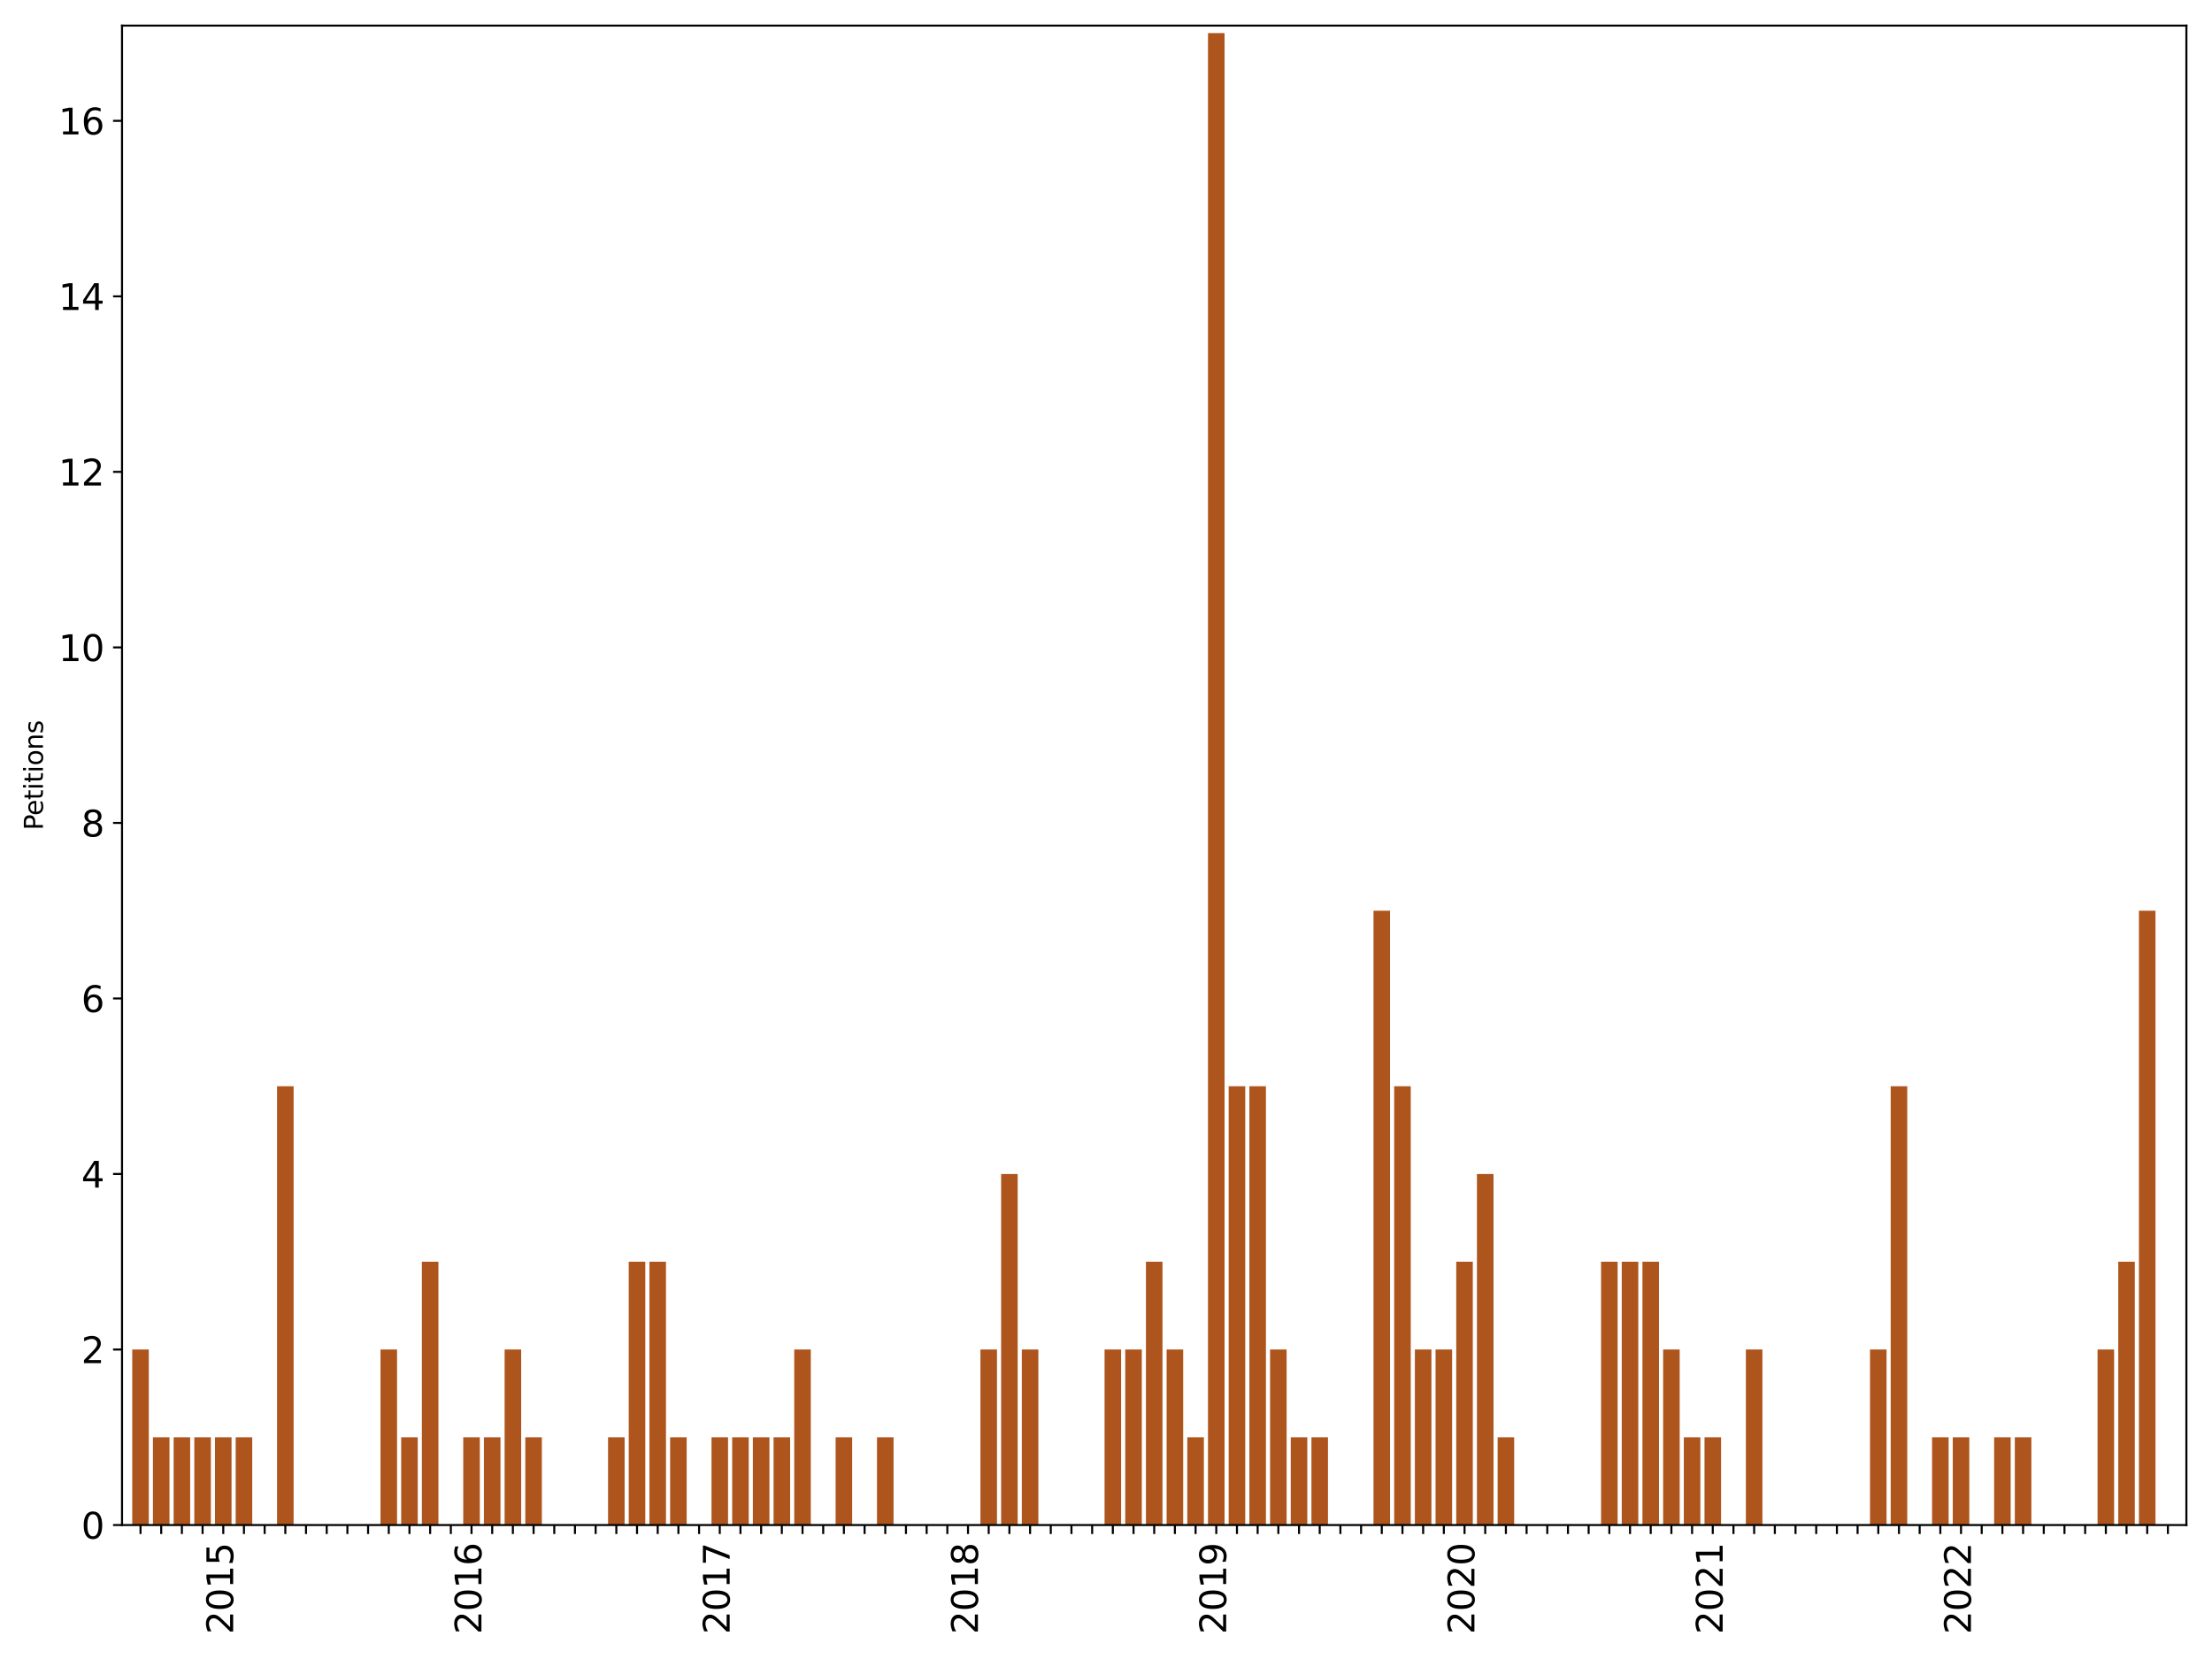 <?xml version="1.0" encoding="utf-8" standalone="no"?>
<!DOCTYPE svg PUBLIC "-//W3C//DTD SVG 1.1//EN"
  "http://www.w3.org/Graphics/SVG/1.1/DTD/svg11.dtd">
<svg xmlns:xlink="http://www.w3.org/1999/xlink" width="864pt" height="648pt" viewBox="0 0 864 648" xmlns="http://www.w3.org/2000/svg" version="1.1">
 <defs>
  <style type="text/css">*{stroke-linejoin: round; stroke-linecap: butt}</style>
 </defs>
 <g id="figure_1">
  <g id="patch_1">
   <path d="M 0 648 
L 864 648 
L 864 0 
L 0 0 
z
" style="fill: #ffffff"/>
  </g>
  <g id="axes_1">
   <g id="patch_2">
    <path d="M 47.663 595.675 
L 854 595.675 
L 854 10 
L 47.663 10 
z
" style="fill: #ffffff"/>
   </g>
   <g id="patch_3">
    <path d="M 51.654 595.675 
L 58.119 595.675 
L 58.119 527.115 
L 51.654 527.115 
z
" clip-path="url(#pd8a287b89d)" style="fill: #ae541d"/>
   </g>
   <g id="patch_4">
    <path d="M 59.735 595.675 
L 66.199 595.675 
L 66.199 561.395 
L 59.735 561.395 
z
" clip-path="url(#pd8a287b89d)" style="fill: #ae541d"/>
   </g>
   <g id="patch_5">
    <path d="M 67.815 595.675 
L 74.28 595.675 
L 74.28 561.395 
L 67.815 561.395 
z
" clip-path="url(#pd8a287b89d)" style="fill: #ae541d"/>
   </g>
   <g id="patch_6">
    <path d="M 75.896 595.675 
L 82.36 595.675 
L 82.36 561.395 
L 75.896 561.395 
z
" clip-path="url(#pd8a287b89d)" style="fill: #ae541d"/>
   </g>
   <g id="patch_7">
    <path d="M 83.976 595.675 
L 90.441 595.675 
L 90.441 561.395 
L 83.976 561.395 
z
" clip-path="url(#pd8a287b89d)" style="fill: #ae541d"/>
   </g>
   <g id="patch_8">
    <path d="M 92.057 595.675 
L 98.521 595.675 
L 98.521 561.395 
L 92.057 561.395 
z
" clip-path="url(#pd8a287b89d)" style="fill: #ae541d"/>
   </g>
   <g id="patch_9">
    <path d="M 100.137 595.675 
L 106.602 595.675 
L 106.602 595.675 
L 100.137 595.675 
z
" clip-path="url(#pd8a287b89d)" style="fill: #ae541d"/>
   </g>
   <g id="patch_10">
    <path d="M 108.218 595.675 
L 114.682 595.675 
L 114.682 424.275 
L 108.218 424.275 
z
" clip-path="url(#pd8a287b89d)" style="fill: #ae541d"/>
   </g>
   <g id="patch_11">
    <path d="M 116.298 595.675 
L 122.763 595.675 
L 122.763 595.675 
L 116.298 595.675 
z
" clip-path="url(#pd8a287b89d)" style="fill: #ae541d"/>
   </g>
   <g id="patch_12">
    <path d="M 124.379 595.675 
L 130.843 595.675 
L 130.843 595.675 
L 124.379 595.675 
z
" clip-path="url(#pd8a287b89d)" style="fill: #ae541d"/>
   </g>
   <g id="patch_13">
    <path d="M 132.459 595.675 
L 138.924 595.675 
L 138.924 595.675 
L 132.459 595.675 
z
" clip-path="url(#pd8a287b89d)" style="fill: #ae541d"/>
   </g>
   <g id="patch_14">
    <path d="M 140.54 595.675 
L 147.004 595.675 
L 147.004 595.675 
L 140.54 595.675 
z
" clip-path="url(#pd8a287b89d)" style="fill: #ae541d"/>
   </g>
   <g id="patch_15">
    <path d="M 148.62 595.675 
L 155.085 595.675 
L 155.085 527.115 
L 148.62 527.115 
z
" clip-path="url(#pd8a287b89d)" style="fill: #ae541d"/>
   </g>
   <g id="patch_16">
    <path d="M 156.701 595.675 
L 163.165 595.675 
L 163.165 561.395 
L 156.701 561.395 
z
" clip-path="url(#pd8a287b89d)" style="fill: #ae541d"/>
   </g>
   <g id="patch_17">
    <path d="M 164.781 595.675 
L 171.246 595.675 
L 171.246 492.835 
L 164.781 492.835 
z
" clip-path="url(#pd8a287b89d)" style="fill: #ae541d"/>
   </g>
   <g id="patch_18">
    <path d="M 172.862 595.675 
L 179.326 595.675 
L 179.326 595.675 
L 172.862 595.675 
z
" clip-path="url(#pd8a287b89d)" style="fill: #ae541d"/>
   </g>
   <g id="patch_19">
    <path d="M 180.942 595.675 
L 187.407 595.675 
L 187.407 561.395 
L 180.942 561.395 
z
" clip-path="url(#pd8a287b89d)" style="fill: #ae541d"/>
   </g>
   <g id="patch_20">
    <path d="M 189.023 595.675 
L 195.487 595.675 
L 195.487 561.395 
L 189.023 561.395 
z
" clip-path="url(#pd8a287b89d)" style="fill: #ae541d"/>
   </g>
   <g id="patch_21">
    <path d="M 197.103 595.675 
L 203.568 595.675 
L 203.568 527.115 
L 197.103 527.115 
z
" clip-path="url(#pd8a287b89d)" style="fill: #ae541d"/>
   </g>
   <g id="patch_22">
    <path d="M 205.184 595.675 
L 211.648 595.675 
L 211.648 561.395 
L 205.184 561.395 
z
" clip-path="url(#pd8a287b89d)" style="fill: #ae541d"/>
   </g>
   <g id="patch_23">
    <path d="M 213.264 595.675 
L 219.729 595.675 
L 219.729 595.675 
L 213.264 595.675 
z
" clip-path="url(#pd8a287b89d)" style="fill: #ae541d"/>
   </g>
   <g id="patch_24">
    <path d="M 221.345 595.675 
L 227.809 595.675 
L 227.809 595.675 
L 221.345 595.675 
z
" clip-path="url(#pd8a287b89d)" style="fill: #ae541d"/>
   </g>
   <g id="patch_25">
    <path d="M 229.425 595.675 
L 235.89 595.675 
L 235.89 595.675 
L 229.425 595.675 
z
" clip-path="url(#pd8a287b89d)" style="fill: #ae541d"/>
   </g>
   <g id="patch_26">
    <path d="M 237.506 595.675 
L 243.97 595.675 
L 243.97 561.395 
L 237.506 561.395 
z
" clip-path="url(#pd8a287b89d)" style="fill: #ae541d"/>
   </g>
   <g id="patch_27">
    <path d="M 245.586 595.675 
L 252.051 595.675 
L 252.051 492.835 
L 245.586 492.835 
z
" clip-path="url(#pd8a287b89d)" style="fill: #ae541d"/>
   </g>
   <g id="patch_28">
    <path d="M 253.667 595.675 
L 260.131 595.675 
L 260.131 492.835 
L 253.667 492.835 
z
" clip-path="url(#pd8a287b89d)" style="fill: #ae541d"/>
   </g>
   <g id="patch_29">
    <path d="M 261.747 595.675 
L 268.212 595.675 
L 268.212 561.395 
L 261.747 561.395 
z
" clip-path="url(#pd8a287b89d)" style="fill: #ae541d"/>
   </g>
   <g id="patch_30">
    <path d="M 269.828 595.675 
L 276.292 595.675 
L 276.292 595.675 
L 269.828 595.675 
z
" clip-path="url(#pd8a287b89d)" style="fill: #ae541d"/>
   </g>
   <g id="patch_31">
    <path d="M 277.908 595.675 
L 284.373 595.675 
L 284.373 561.395 
L 277.908 561.395 
z
" clip-path="url(#pd8a287b89d)" style="fill: #ae541d"/>
   </g>
   <g id="patch_32">
    <path d="M 285.989 595.675 
L 292.453 595.675 
L 292.453 561.395 
L 285.989 561.395 
z
" clip-path="url(#pd8a287b89d)" style="fill: #ae541d"/>
   </g>
   <g id="patch_33">
    <path d="M 294.069 595.675 
L 300.534 595.675 
L 300.534 561.395 
L 294.069 561.395 
z
" clip-path="url(#pd8a287b89d)" style="fill: #ae541d"/>
   </g>
   <g id="patch_34">
    <path d="M 302.15 595.675 
L 308.614 595.675 
L 308.614 561.395 
L 302.15 561.395 
z
" clip-path="url(#pd8a287b89d)" style="fill: #ae541d"/>
   </g>
   <g id="patch_35">
    <path d="M 310.23 595.675 
L 316.695 595.675 
L 316.695 527.115 
L 310.23 527.115 
z
" clip-path="url(#pd8a287b89d)" style="fill: #ae541d"/>
   </g>
   <g id="patch_36">
    <path d="M 318.311 595.675 
L 324.775 595.675 
L 324.775 595.675 
L 318.311 595.675 
z
" clip-path="url(#pd8a287b89d)" style="fill: #ae541d"/>
   </g>
   <g id="patch_37">
    <path d="M 326.391 595.675 
L 332.856 595.675 
L 332.856 561.395 
L 326.391 561.395 
z
" clip-path="url(#pd8a287b89d)" style="fill: #ae541d"/>
   </g>
   <g id="patch_38">
    <path d="M 334.472 595.675 
L 340.936 595.675 
L 340.936 595.675 
L 334.472 595.675 
z
" clip-path="url(#pd8a287b89d)" style="fill: #ae541d"/>
   </g>
   <g id="patch_39">
    <path d="M 342.552 595.675 
L 349.017 595.675 
L 349.017 561.395 
L 342.552 561.395 
z
" clip-path="url(#pd8a287b89d)" style="fill: #ae541d"/>
   </g>
   <g id="patch_40">
    <path d="M 350.633 595.675 
L 357.097 595.675 
L 357.097 595.675 
L 350.633 595.675 
z
" clip-path="url(#pd8a287b89d)" style="fill: #ae541d"/>
   </g>
   <g id="patch_41">
    <path d="M 358.713 595.675 
L 365.178 595.675 
L 365.178 595.675 
L 358.713 595.675 
z
" clip-path="url(#pd8a287b89d)" style="fill: #ae541d"/>
   </g>
   <g id="patch_42">
    <path d="M 366.794 595.675 
L 373.258 595.675 
L 373.258 595.675 
L 366.794 595.675 
z
" clip-path="url(#pd8a287b89d)" style="fill: #ae541d"/>
   </g>
   <g id="patch_43">
    <path d="M 374.874 595.675 
L 381.339 595.675 
L 381.339 595.675 
L 374.874 595.675 
z
" clip-path="url(#pd8a287b89d)" style="fill: #ae541d"/>
   </g>
   <g id="patch_44">
    <path d="M 382.955 595.675 
L 389.419 595.675 
L 389.419 527.115 
L 382.955 527.115 
z
" clip-path="url(#pd8a287b89d)" style="fill: #ae541d"/>
   </g>
   <g id="patch_45">
    <path d="M 391.036 595.675 
L 397.5 595.675 
L 397.5 458.555 
L 391.036 458.555 
z
" clip-path="url(#pd8a287b89d)" style="fill: #ae541d"/>
   </g>
   <g id="patch_46">
    <path d="M 399.116 595.675 
L 405.58 595.675 
L 405.58 527.115 
L 399.116 527.115 
z
" clip-path="url(#pd8a287b89d)" style="fill: #ae541d"/>
   </g>
   <g id="patch_47">
    <path d="M 407.197 595.675 
L 413.661 595.675 
L 413.661 595.675 
L 407.197 595.675 
z
" clip-path="url(#pd8a287b89d)" style="fill: #ae541d"/>
   </g>
   <g id="patch_48">
    <path d="M 415.277 595.675 
L 421.741 595.675 
L 421.741 595.675 
L 415.277 595.675 
z
" clip-path="url(#pd8a287b89d)" style="fill: #ae541d"/>
   </g>
   <g id="patch_49">
    <path d="M 423.358 595.675 
L 429.822 595.675 
L 429.822 595.675 
L 423.358 595.675 
z
" clip-path="url(#pd8a287b89d)" style="fill: #ae541d"/>
   </g>
   <g id="patch_50">
    <path d="M 431.438 595.675 
L 437.902 595.675 
L 437.902 527.115 
L 431.438 527.115 
z
" clip-path="url(#pd8a287b89d)" style="fill: #ae541d"/>
   </g>
   <g id="patch_51">
    <path d="M 439.519 595.675 
L 445.983 595.675 
L 445.983 527.115 
L 439.519 527.115 
z
" clip-path="url(#pd8a287b89d)" style="fill: #ae541d"/>
   </g>
   <g id="patch_52">
    <path d="M 447.599 595.675 
L 454.063 595.675 
L 454.063 492.835 
L 447.599 492.835 
z
" clip-path="url(#pd8a287b89d)" style="fill: #ae541d"/>
   </g>
   <g id="patch_53">
    <path d="M 455.68 595.675 
L 462.144 595.675 
L 462.144 527.115 
L 455.68 527.115 
z
" clip-path="url(#pd8a287b89d)" style="fill: #ae541d"/>
   </g>
   <g id="patch_54">
    <path d="M 463.76 595.675 
L 470.224 595.675 
L 470.224 561.395 
L 463.76 561.395 
z
" clip-path="url(#pd8a287b89d)" style="fill: #ae541d"/>
   </g>
   <g id="patch_55">
    <path d="M 471.841 595.675 
L 478.305 595.675 
L 478.305 12.914 
L 471.841 12.914 
z
" clip-path="url(#pd8a287b89d)" style="fill: #ae541d"/>
   </g>
   <g id="patch_56">
    <path d="M 479.921 595.675 
L 486.385 595.675 
L 486.385 424.275 
L 479.921 424.275 
z
" clip-path="url(#pd8a287b89d)" style="fill: #ae541d"/>
   </g>
   <g id="patch_57">
    <path d="M 488.002 595.675 
L 494.466 595.675 
L 494.466 424.275 
L 488.002 424.275 
z
" clip-path="url(#pd8a287b89d)" style="fill: #ae541d"/>
   </g>
   <g id="patch_58">
    <path d="M 496.082 595.675 
L 502.546 595.675 
L 502.546 527.115 
L 496.082 527.115 
z
" clip-path="url(#pd8a287b89d)" style="fill: #ae541d"/>
   </g>
   <g id="patch_59">
    <path d="M 504.163 595.675 
L 510.627 595.675 
L 510.627 561.395 
L 504.163 561.395 
z
" clip-path="url(#pd8a287b89d)" style="fill: #ae541d"/>
   </g>
   <g id="patch_60">
    <path d="M 512.243 595.675 
L 518.707 595.675 
L 518.707 561.395 
L 512.243 561.395 
z
" clip-path="url(#pd8a287b89d)" style="fill: #ae541d"/>
   </g>
   <g id="patch_61">
    <path d="M 520.324 595.675 
L 526.788 595.675 
L 526.788 595.675 
L 520.324 595.675 
z
" clip-path="url(#pd8a287b89d)" style="fill: #ae541d"/>
   </g>
   <g id="patch_62">
    <path d="M 528.404 595.675 
L 534.869 595.675 
L 534.869 595.675 
L 528.404 595.675 
z
" clip-path="url(#pd8a287b89d)" style="fill: #ae541d"/>
   </g>
   <g id="patch_63">
    <path d="M 536.485 595.675 
L 542.949 595.675 
L 542.949 355.715 
L 536.485 355.715 
z
" clip-path="url(#pd8a287b89d)" style="fill: #ae541d"/>
   </g>
   <g id="patch_64">
    <path d="M 544.565 595.675 
L 551.03 595.675 
L 551.03 424.275 
L 544.565 424.275 
z
" clip-path="url(#pd8a287b89d)" style="fill: #ae541d"/>
   </g>
   <g id="patch_65">
    <path d="M 552.646 595.675 
L 559.11 595.675 
L 559.11 527.115 
L 552.646 527.115 
z
" clip-path="url(#pd8a287b89d)" style="fill: #ae541d"/>
   </g>
   <g id="patch_66">
    <path d="M 560.726 595.675 
L 567.191 595.675 
L 567.191 527.115 
L 560.726 527.115 
z
" clip-path="url(#pd8a287b89d)" style="fill: #ae541d"/>
   </g>
   <g id="patch_67">
    <path d="M 568.807 595.675 
L 575.271 595.675 
L 575.271 492.835 
L 568.807 492.835 
z
" clip-path="url(#pd8a287b89d)" style="fill: #ae541d"/>
   </g>
   <g id="patch_68">
    <path d="M 576.887 595.675 
L 583.352 595.675 
L 583.352 458.555 
L 576.887 458.555 
z
" clip-path="url(#pd8a287b89d)" style="fill: #ae541d"/>
   </g>
   <g id="patch_69">
    <path d="M 584.968 595.675 
L 591.432 595.675 
L 591.432 561.395 
L 584.968 561.395 
z
" clip-path="url(#pd8a287b89d)" style="fill: #ae541d"/>
   </g>
   <g id="patch_70">
    <path d="M 593.048 595.675 
L 599.513 595.675 
L 599.513 595.675 
L 593.048 595.675 
z
" clip-path="url(#pd8a287b89d)" style="fill: #ae541d"/>
   </g>
   <g id="patch_71">
    <path d="M 601.129 595.675 
L 607.593 595.675 
L 607.593 595.675 
L 601.129 595.675 
z
" clip-path="url(#pd8a287b89d)" style="fill: #ae541d"/>
   </g>
   <g id="patch_72">
    <path d="M 609.209 595.675 
L 615.674 595.675 
L 615.674 595.675 
L 609.209 595.675 
z
" clip-path="url(#pd8a287b89d)" style="fill: #ae541d"/>
   </g>
   <g id="patch_73">
    <path d="M 617.29 595.675 
L 623.754 595.675 
L 623.754 595.675 
L 617.29 595.675 
z
" clip-path="url(#pd8a287b89d)" style="fill: #ae541d"/>
   </g>
   <g id="patch_74">
    <path d="M 625.37 595.675 
L 631.835 595.675 
L 631.835 492.835 
L 625.37 492.835 
z
" clip-path="url(#pd8a287b89d)" style="fill: #ae541d"/>
   </g>
   <g id="patch_75">
    <path d="M 633.451 595.675 
L 639.915 595.675 
L 639.915 492.835 
L 633.451 492.835 
z
" clip-path="url(#pd8a287b89d)" style="fill: #ae541d"/>
   </g>
   <g id="patch_76">
    <path d="M 641.531 595.675 
L 647.996 595.675 
L 647.996 492.835 
L 641.531 492.835 
z
" clip-path="url(#pd8a287b89d)" style="fill: #ae541d"/>
   </g>
   <g id="patch_77">
    <path d="M 649.612 595.675 
L 656.076 595.675 
L 656.076 527.115 
L 649.612 527.115 
z
" clip-path="url(#pd8a287b89d)" style="fill: #ae541d"/>
   </g>
   <g id="patch_78">
    <path d="M 657.692 595.675 
L 664.157 595.675 
L 664.157 561.395 
L 657.692 561.395 
z
" clip-path="url(#pd8a287b89d)" style="fill: #ae541d"/>
   </g>
   <g id="patch_79">
    <path d="M 665.773 595.675 
L 672.237 595.675 
L 672.237 561.395 
L 665.773 561.395 
z
" clip-path="url(#pd8a287b89d)" style="fill: #ae541d"/>
   </g>
   <g id="patch_80">
    <path d="M 673.853 595.675 
L 680.318 595.675 
L 680.318 595.675 
L 673.853 595.675 
z
" clip-path="url(#pd8a287b89d)" style="fill: #ae541d"/>
   </g>
   <g id="patch_81">
    <path d="M 681.934 595.675 
L 688.398 595.675 
L 688.398 527.115 
L 681.934 527.115 
z
" clip-path="url(#pd8a287b89d)" style="fill: #ae541d"/>
   </g>
   <g id="patch_82">
    <path d="M 690.014 595.675 
L 696.479 595.675 
L 696.479 595.675 
L 690.014 595.675 
z
" clip-path="url(#pd8a287b89d)" style="fill: #ae541d"/>
   </g>
   <g id="patch_83">
    <path d="M 698.095 595.675 
L 704.559 595.675 
L 704.559 595.675 
L 698.095 595.675 
z
" clip-path="url(#pd8a287b89d)" style="fill: #ae541d"/>
   </g>
   <g id="patch_84">
    <path d="M 706.175 595.675 
L 712.64 595.675 
L 712.64 595.675 
L 706.175 595.675 
z
" clip-path="url(#pd8a287b89d)" style="fill: #ae541d"/>
   </g>
   <g id="patch_85">
    <path d="M 714.256 595.675 
L 720.72 595.675 
L 720.72 595.675 
L 714.256 595.675 
z
" clip-path="url(#pd8a287b89d)" style="fill: #ae541d"/>
   </g>
   <g id="patch_86">
    <path d="M 722.336 595.675 
L 728.801 595.675 
L 728.801 595.675 
L 722.336 595.675 
z
" clip-path="url(#pd8a287b89d)" style="fill: #ae541d"/>
   </g>
   <g id="patch_87">
    <path d="M 730.417 595.675 
L 736.881 595.675 
L 736.881 527.115 
L 730.417 527.115 
z
" clip-path="url(#pd8a287b89d)" style="fill: #ae541d"/>
   </g>
   <g id="patch_88">
    <path d="M 738.497 595.675 
L 744.962 595.675 
L 744.962 424.275 
L 738.497 424.275 
z
" clip-path="url(#pd8a287b89d)" style="fill: #ae541d"/>
   </g>
   <g id="patch_89">
    <path d="M 746.578 595.675 
L 753.042 595.675 
L 753.042 595.675 
L 746.578 595.675 
z
" clip-path="url(#pd8a287b89d)" style="fill: #ae541d"/>
   </g>
   <g id="patch_90">
    <path d="M 754.658 595.675 
L 761.123 595.675 
L 761.123 561.395 
L 754.658 561.395 
z
" clip-path="url(#pd8a287b89d)" style="fill: #ae541d"/>
   </g>
   <g id="patch_91">
    <path d="M 762.739 595.675 
L 769.203 595.675 
L 769.203 561.395 
L 762.739 561.395 
z
" clip-path="url(#pd8a287b89d)" style="fill: #ae541d"/>
   </g>
   <g id="patch_92">
    <path d="M 770.819 595.675 
L 777.284 595.675 
L 777.284 595.675 
L 770.819 595.675 
z
" clip-path="url(#pd8a287b89d)" style="fill: #ae541d"/>
   </g>
   <g id="patch_93">
    <path d="M 778.9 595.675 
L 785.364 595.675 
L 785.364 561.395 
L 778.9 561.395 
z
" clip-path="url(#pd8a287b89d)" style="fill: #ae541d"/>
   </g>
   <g id="patch_94">
    <path d="M 786.98 595.675 
L 793.445 595.675 
L 793.445 561.395 
L 786.98 561.395 
z
" clip-path="url(#pd8a287b89d)" style="fill: #ae541d"/>
   </g>
   <g id="patch_95">
    <path d="M 795.061 595.675 
L 801.525 595.675 
L 801.525 595.675 
L 795.061 595.675 
z
" clip-path="url(#pd8a287b89d)" style="fill: #ae541d"/>
   </g>
   <g id="patch_96">
    <path d="M 803.141 595.675 
L 809.606 595.675 
L 809.606 595.675 
L 803.141 595.675 
z
" clip-path="url(#pd8a287b89d)" style="fill: #ae541d"/>
   </g>
   <g id="patch_97">
    <path d="M 811.222 595.675 
L 817.686 595.675 
L 817.686 595.675 
L 811.222 595.675 
z
" clip-path="url(#pd8a287b89d)" style="fill: #ae541d"/>
   </g>
   <g id="patch_98">
    <path d="M 819.302 595.675 
L 825.767 595.675 
L 825.767 527.115 
L 819.302 527.115 
z
" clip-path="url(#pd8a287b89d)" style="fill: #ae541d"/>
   </g>
   <g id="patch_99">
    <path d="M 827.383 595.675 
L 833.847 595.675 
L 833.847 492.835 
L 827.383 492.835 
z
" clip-path="url(#pd8a287b89d)" style="fill: #ae541d"/>
   </g>
   <g id="patch_100">
    <path d="M 835.463 595.675 
L 841.928 595.675 
L 841.928 355.715 
L 835.463 355.715 
z
" clip-path="url(#pd8a287b89d)" style="fill: #ae541d"/>
   </g>
   <g id="patch_101">
    <path d="M 843.544 595.675 
L 850.008 595.675 
L 850.008 595.675 
L 843.544 595.675 
z
" clip-path="url(#pd8a287b89d)" style="fill: #ae541d"/>
   </g>
   <g id="matplotlib.axis_1">
    <g id="xtick_1">
     <g id="line2d_1">
      <defs>
       <path id="mfd36ca65e5" d="M 0 0 
L 0 3.5 
" style="stroke: #000000; stroke-width: 0.8"/>
      </defs>
      <g>
       <use xlink:href="#mfd36ca65e5" x="54.886" y="595.675" style="stroke: #000000; stroke-width: 0.8"/>
      </g>
     </g>
    </g>
    <g id="xtick_2">
     <g id="line2d_2">
      <g>
       <use xlink:href="#mfd36ca65e5" x="62.967" y="595.675" style="stroke: #000000; stroke-width: 0.8"/>
      </g>
     </g>
    </g>
    <g id="xtick_3">
     <g id="line2d_3">
      <g>
       <use xlink:href="#mfd36ca65e5" x="71.047" y="595.675" style="stroke: #000000; stroke-width: 0.8"/>
      </g>
     </g>
    </g>
    <g id="xtick_4">
     <g id="line2d_4">
      <g>
       <use xlink:href="#mfd36ca65e5" x="79.128" y="595.675" style="stroke: #000000; stroke-width: 0.8"/>
      </g>
     </g>
    </g>
    <g id="xtick_5">
     <g id="line2d_5">
      <g>
       <use xlink:href="#mfd36ca65e5" x="87.208" y="595.675" style="stroke: #000000; stroke-width: 0.8"/>
      </g>
     </g>
     <g id="text_1">
      <!-- 2015 -->
      <g transform="translate(91.072 638.305) rotate(-90) scale(0.14 -0.14)">
       <defs>
        <path id="DejaVuSans-32" d="M 1228 531 
L 3431 531 
L 3431 0 
L 469 0 
L 469 531 
Q 828 903 1448 1529 
Q 2069 2156 2228 2338 
Q 2531 2678 2651 2914 
Q 2772 3150 2772 3378 
Q 2772 3750 2511 3984 
Q 2250 4219 1831 4219 
Q 1534 4219 1204 4116 
Q 875 4013 500 3803 
L 500 4441 
Q 881 4594 1212 4672 
Q 1544 4750 1819 4750 
Q 2544 4750 2975 4387 
Q 3406 4025 3406 3419 
Q 3406 3131 3298 2873 
Q 3191 2616 2906 2266 
Q 2828 2175 2409 1742 
Q 1991 1309 1228 531 
z
" transform="scale(0.016)"/>
        <path id="DejaVuSans-30" d="M 2034 4250 
Q 1547 4250 1301 3770 
Q 1056 3291 1056 2328 
Q 1056 1369 1301 889 
Q 1547 409 2034 409 
Q 2525 409 2770 889 
Q 3016 1369 3016 2328 
Q 3016 3291 2770 3770 
Q 2525 4250 2034 4250 
z
M 2034 4750 
Q 2819 4750 3233 4129 
Q 3647 3509 3647 2328 
Q 3647 1150 3233 529 
Q 2819 -91 2034 -91 
Q 1250 -91 836 529 
Q 422 1150 422 2328 
Q 422 3509 836 4129 
Q 1250 4750 2034 4750 
z
" transform="scale(0.016)"/>
        <path id="DejaVuSans-31" d="M 794 531 
L 1825 531 
L 1825 4091 
L 703 3866 
L 703 4441 
L 1819 4666 
L 2450 4666 
L 2450 531 
L 3481 531 
L 3481 0 
L 794 0 
L 794 531 
z
" transform="scale(0.016)"/>
        <path id="DejaVuSans-35" d="M 691 4666 
L 3169 4666 
L 3169 4134 
L 1269 4134 
L 1269 2991 
Q 1406 3038 1543 3061 
Q 1681 3084 1819 3084 
Q 2600 3084 3056 2656 
Q 3513 2228 3513 1497 
Q 3513 744 3044 326 
Q 2575 -91 1722 -91 
Q 1428 -91 1123 -41 
Q 819 9 494 109 
L 494 744 
Q 775 591 1075 516 
Q 1375 441 1709 441 
Q 2250 441 2565 725 
Q 2881 1009 2881 1497 
Q 2881 1984 2565 2268 
Q 2250 2553 1709 2553 
Q 1456 2553 1204 2497 
Q 953 2441 691 2322 
L 691 4666 
z
" transform="scale(0.016)"/>
       </defs>
       <use xlink:href="#DejaVuSans-32"/>
       <use xlink:href="#DejaVuSans-30" x="63.623"/>
       <use xlink:href="#DejaVuSans-31" x="127.246"/>
       <use xlink:href="#DejaVuSans-35" x="190.869"/>
      </g>
     </g>
    </g>
    <g id="xtick_6">
     <g id="line2d_6">
      <g>
       <use xlink:href="#mfd36ca65e5" x="95.289" y="595.675" style="stroke: #000000; stroke-width: 0.8"/>
      </g>
     </g>
    </g>
    <g id="xtick_7">
     <g id="line2d_7">
      <g>
       <use xlink:href="#mfd36ca65e5" x="103.37" y="595.675" style="stroke: #000000; stroke-width: 0.8"/>
      </g>
     </g>
    </g>
    <g id="xtick_8">
     <g id="line2d_8">
      <g>
       <use xlink:href="#mfd36ca65e5" x="111.45" y="595.675" style="stroke: #000000; stroke-width: 0.8"/>
      </g>
     </g>
    </g>
    <g id="xtick_9">
     <g id="line2d_9">
      <g>
       <use xlink:href="#mfd36ca65e5" x="119.531" y="595.675" style="stroke: #000000; stroke-width: 0.8"/>
      </g>
     </g>
    </g>
    <g id="xtick_10">
     <g id="line2d_10">
      <g>
       <use xlink:href="#mfd36ca65e5" x="127.611" y="595.675" style="stroke: #000000; stroke-width: 0.8"/>
      </g>
     </g>
    </g>
    <g id="xtick_11">
     <g id="line2d_11">
      <g>
       <use xlink:href="#mfd36ca65e5" x="135.692" y="595.675" style="stroke: #000000; stroke-width: 0.8"/>
      </g>
     </g>
    </g>
    <g id="xtick_12">
     <g id="line2d_12">
      <g>
       <use xlink:href="#mfd36ca65e5" x="143.772" y="595.675" style="stroke: #000000; stroke-width: 0.8"/>
      </g>
     </g>
    </g>
    <g id="xtick_13">
     <g id="line2d_13">
      <g>
       <use xlink:href="#mfd36ca65e5" x="151.853" y="595.675" style="stroke: #000000; stroke-width: 0.8"/>
      </g>
     </g>
    </g>
    <g id="xtick_14">
     <g id="line2d_14">
      <g>
       <use xlink:href="#mfd36ca65e5" x="159.933" y="595.675" style="stroke: #000000; stroke-width: 0.8"/>
      </g>
     </g>
    </g>
    <g id="xtick_15">
     <g id="line2d_15">
      <g>
       <use xlink:href="#mfd36ca65e5" x="168.014" y="595.675" style="stroke: #000000; stroke-width: 0.8"/>
      </g>
     </g>
    </g>
    <g id="xtick_16">
     <g id="line2d_16">
      <g>
       <use xlink:href="#mfd36ca65e5" x="176.094" y="595.675" style="stroke: #000000; stroke-width: 0.8"/>
      </g>
     </g>
    </g>
    <g id="xtick_17">
     <g id="line2d_17">
      <g>
       <use xlink:href="#mfd36ca65e5" x="184.175" y="595.675" style="stroke: #000000; stroke-width: 0.8"/>
      </g>
     </g>
     <g id="text_2">
      <!-- 2016 -->
      <g transform="translate(188.038 638.305) rotate(-90) scale(0.14 -0.14)">
       <defs>
        <path id="DejaVuSans-36" d="M 2113 2584 
Q 1688 2584 1439 2293 
Q 1191 2003 1191 1497 
Q 1191 994 1439 701 
Q 1688 409 2113 409 
Q 2538 409 2786 701 
Q 3034 994 3034 1497 
Q 3034 2003 2786 2293 
Q 2538 2584 2113 2584 
z
M 3366 4563 
L 3366 3988 
Q 3128 4100 2886 4159 
Q 2644 4219 2406 4219 
Q 1781 4219 1451 3797 
Q 1122 3375 1075 2522 
Q 1259 2794 1537 2939 
Q 1816 3084 2150 3084 
Q 2853 3084 3261 2657 
Q 3669 2231 3669 1497 
Q 3669 778 3244 343 
Q 2819 -91 2113 -91 
Q 1303 -91 875 529 
Q 447 1150 447 2328 
Q 447 3434 972 4092 
Q 1497 4750 2381 4750 
Q 2619 4750 2861 4703 
Q 3103 4656 3366 4563 
z
" transform="scale(0.016)"/>
       </defs>
       <use xlink:href="#DejaVuSans-32"/>
       <use xlink:href="#DejaVuSans-30" x="63.623"/>
       <use xlink:href="#DejaVuSans-31" x="127.246"/>
       <use xlink:href="#DejaVuSans-36" x="190.869"/>
      </g>
     </g>
    </g>
    <g id="xtick_18">
     <g id="line2d_18">
      <g>
       <use xlink:href="#mfd36ca65e5" x="192.255" y="595.675" style="stroke: #000000; stroke-width: 0.8"/>
      </g>
     </g>
    </g>
    <g id="xtick_19">
     <g id="line2d_19">
      <g>
       <use xlink:href="#mfd36ca65e5" x="200.336" y="595.675" style="stroke: #000000; stroke-width: 0.8"/>
      </g>
     </g>
    </g>
    <g id="xtick_20">
     <g id="line2d_20">
      <g>
       <use xlink:href="#mfd36ca65e5" x="208.416" y="595.675" style="stroke: #000000; stroke-width: 0.8"/>
      </g>
     </g>
    </g>
    <g id="xtick_21">
     <g id="line2d_21">
      <g>
       <use xlink:href="#mfd36ca65e5" x="216.497" y="595.675" style="stroke: #000000; stroke-width: 0.8"/>
      </g>
     </g>
    </g>
    <g id="xtick_22">
     <g id="line2d_22">
      <g>
       <use xlink:href="#mfd36ca65e5" x="224.577" y="595.675" style="stroke: #000000; stroke-width: 0.8"/>
      </g>
     </g>
    </g>
    <g id="xtick_23">
     <g id="line2d_23">
      <g>
       <use xlink:href="#mfd36ca65e5" x="232.658" y="595.675" style="stroke: #000000; stroke-width: 0.8"/>
      </g>
     </g>
    </g>
    <g id="xtick_24">
     <g id="line2d_24">
      <g>
       <use xlink:href="#mfd36ca65e5" x="240.738" y="595.675" style="stroke: #000000; stroke-width: 0.8"/>
      </g>
     </g>
    </g>
    <g id="xtick_25">
     <g id="line2d_25">
      <g>
       <use xlink:href="#mfd36ca65e5" x="248.819" y="595.675" style="stroke: #000000; stroke-width: 0.8"/>
      </g>
     </g>
    </g>
    <g id="xtick_26">
     <g id="line2d_26">
      <g>
       <use xlink:href="#mfd36ca65e5" x="256.899" y="595.675" style="stroke: #000000; stroke-width: 0.8"/>
      </g>
     </g>
    </g>
    <g id="xtick_27">
     <g id="line2d_27">
      <g>
       <use xlink:href="#mfd36ca65e5" x="264.98" y="595.675" style="stroke: #000000; stroke-width: 0.8"/>
      </g>
     </g>
    </g>
    <g id="xtick_28">
     <g id="line2d_28">
      <g>
       <use xlink:href="#mfd36ca65e5" x="273.06" y="595.675" style="stroke: #000000; stroke-width: 0.8"/>
      </g>
     </g>
    </g>
    <g id="xtick_29">
     <g id="line2d_29">
      <g>
       <use xlink:href="#mfd36ca65e5" x="281.141" y="595.675" style="stroke: #000000; stroke-width: 0.8"/>
      </g>
     </g>
     <g id="text_3">
      <!-- 2017 -->
      <g transform="translate(285.004 638.305) rotate(-90) scale(0.14 -0.14)">
       <defs>
        <path id="DejaVuSans-37" d="M 525 4666 
L 3525 4666 
L 3525 4397 
L 1831 0 
L 1172 0 
L 2766 4134 
L 525 4134 
L 525 4666 
z
" transform="scale(0.016)"/>
       </defs>
       <use xlink:href="#DejaVuSans-32"/>
       <use xlink:href="#DejaVuSans-30" x="63.623"/>
       <use xlink:href="#DejaVuSans-31" x="127.246"/>
       <use xlink:href="#DejaVuSans-37" x="190.869"/>
      </g>
     </g>
    </g>
    <g id="xtick_30">
     <g id="line2d_30">
      <g>
       <use xlink:href="#mfd36ca65e5" x="289.221" y="595.675" style="stroke: #000000; stroke-width: 0.8"/>
      </g>
     </g>
    </g>
    <g id="xtick_31">
     <g id="line2d_31">
      <g>
       <use xlink:href="#mfd36ca65e5" x="297.302" y="595.675" style="stroke: #000000; stroke-width: 0.8"/>
      </g>
     </g>
    </g>
    <g id="xtick_32">
     <g id="line2d_32">
      <g>
       <use xlink:href="#mfd36ca65e5" x="305.382" y="595.675" style="stroke: #000000; stroke-width: 0.8"/>
      </g>
     </g>
    </g>
    <g id="xtick_33">
     <g id="line2d_33">
      <g>
       <use xlink:href="#mfd36ca65e5" x="313.463" y="595.675" style="stroke: #000000; stroke-width: 0.8"/>
      </g>
     </g>
    </g>
    <g id="xtick_34">
     <g id="line2d_34">
      <g>
       <use xlink:href="#mfd36ca65e5" x="321.543" y="595.675" style="stroke: #000000; stroke-width: 0.8"/>
      </g>
     </g>
    </g>
    <g id="xtick_35">
     <g id="line2d_35">
      <g>
       <use xlink:href="#mfd36ca65e5" x="329.624" y="595.675" style="stroke: #000000; stroke-width: 0.8"/>
      </g>
     </g>
    </g>
    <g id="xtick_36">
     <g id="line2d_36">
      <g>
       <use xlink:href="#mfd36ca65e5" x="337.704" y="595.675" style="stroke: #000000; stroke-width: 0.8"/>
      </g>
     </g>
    </g>
    <g id="xtick_37">
     <g id="line2d_37">
      <g>
       <use xlink:href="#mfd36ca65e5" x="345.785" y="595.675" style="stroke: #000000; stroke-width: 0.8"/>
      </g>
     </g>
    </g>
    <g id="xtick_38">
     <g id="line2d_38">
      <g>
       <use xlink:href="#mfd36ca65e5" x="353.865" y="595.675" style="stroke: #000000; stroke-width: 0.8"/>
      </g>
     </g>
    </g>
    <g id="xtick_39">
     <g id="line2d_39">
      <g>
       <use xlink:href="#mfd36ca65e5" x="361.946" y="595.675" style="stroke: #000000; stroke-width: 0.8"/>
      </g>
     </g>
    </g>
    <g id="xtick_40">
     <g id="line2d_40">
      <g>
       <use xlink:href="#mfd36ca65e5" x="370.026" y="595.675" style="stroke: #000000; stroke-width: 0.8"/>
      </g>
     </g>
    </g>
    <g id="xtick_41">
     <g id="line2d_41">
      <g>
       <use xlink:href="#mfd36ca65e5" x="378.107" y="595.675" style="stroke: #000000; stroke-width: 0.8"/>
      </g>
     </g>
     <g id="text_4">
      <!-- 2018 -->
      <g transform="translate(381.97 638.305) rotate(-90) scale(0.14 -0.14)">
       <defs>
        <path id="DejaVuSans-38" d="M 2034 2216 
Q 1584 2216 1326 1975 
Q 1069 1734 1069 1313 
Q 1069 891 1326 650 
Q 1584 409 2034 409 
Q 2484 409 2743 651 
Q 3003 894 3003 1313 
Q 3003 1734 2745 1975 
Q 2488 2216 2034 2216 
z
M 1403 2484 
Q 997 2584 770 2862 
Q 544 3141 544 3541 
Q 544 4100 942 4425 
Q 1341 4750 2034 4750 
Q 2731 4750 3128 4425 
Q 3525 4100 3525 3541 
Q 3525 3141 3298 2862 
Q 3072 2584 2669 2484 
Q 3125 2378 3379 2068 
Q 3634 1759 3634 1313 
Q 3634 634 3220 271 
Q 2806 -91 2034 -91 
Q 1263 -91 848 271 
Q 434 634 434 1313 
Q 434 1759 690 2068 
Q 947 2378 1403 2484 
z
M 1172 3481 
Q 1172 3119 1398 2916 
Q 1625 2713 2034 2713 
Q 2441 2713 2670 2916 
Q 2900 3119 2900 3481 
Q 2900 3844 2670 4047 
Q 2441 4250 2034 4250 
Q 1625 4250 1398 4047 
Q 1172 3844 1172 3481 
z
" transform="scale(0.016)"/>
       </defs>
       <use xlink:href="#DejaVuSans-32"/>
       <use xlink:href="#DejaVuSans-30" x="63.623"/>
       <use xlink:href="#DejaVuSans-31" x="127.246"/>
       <use xlink:href="#DejaVuSans-38" x="190.869"/>
      </g>
     </g>
    </g>
    <g id="xtick_42">
     <g id="line2d_42">
      <g>
       <use xlink:href="#mfd36ca65e5" x="386.187" y="595.675" style="stroke: #000000; stroke-width: 0.8"/>
      </g>
     </g>
    </g>
    <g id="xtick_43">
     <g id="line2d_43">
      <g>
       <use xlink:href="#mfd36ca65e5" x="394.268" y="595.675" style="stroke: #000000; stroke-width: 0.8"/>
      </g>
     </g>
    </g>
    <g id="xtick_44">
     <g id="line2d_44">
      <g>
       <use xlink:href="#mfd36ca65e5" x="402.348" y="595.675" style="stroke: #000000; stroke-width: 0.8"/>
      </g>
     </g>
    </g>
    <g id="xtick_45">
     <g id="line2d_45">
      <g>
       <use xlink:href="#mfd36ca65e5" x="410.429" y="595.675" style="stroke: #000000; stroke-width: 0.8"/>
      </g>
     </g>
    </g>
    <g id="xtick_46">
     <g id="line2d_46">
      <g>
       <use xlink:href="#mfd36ca65e5" x="418.509" y="595.675" style="stroke: #000000; stroke-width: 0.8"/>
      </g>
     </g>
    </g>
    <g id="xtick_47">
     <g id="line2d_47">
      <g>
       <use xlink:href="#mfd36ca65e5" x="426.59" y="595.675" style="stroke: #000000; stroke-width: 0.8"/>
      </g>
     </g>
    </g>
    <g id="xtick_48">
     <g id="line2d_48">
      <g>
       <use xlink:href="#mfd36ca65e5" x="434.67" y="595.675" style="stroke: #000000; stroke-width: 0.8"/>
      </g>
     </g>
    </g>
    <g id="xtick_49">
     <g id="line2d_49">
      <g>
       <use xlink:href="#mfd36ca65e5" x="442.751" y="595.675" style="stroke: #000000; stroke-width: 0.8"/>
      </g>
     </g>
    </g>
    <g id="xtick_50">
     <g id="line2d_50">
      <g>
       <use xlink:href="#mfd36ca65e5" x="450.831" y="595.675" style="stroke: #000000; stroke-width: 0.8"/>
      </g>
     </g>
    </g>
    <g id="xtick_51">
     <g id="line2d_51">
      <g>
       <use xlink:href="#mfd36ca65e5" x="458.912" y="595.675" style="stroke: #000000; stroke-width: 0.8"/>
      </g>
     </g>
    </g>
    <g id="xtick_52">
     <g id="line2d_52">
      <g>
       <use xlink:href="#mfd36ca65e5" x="466.992" y="595.675" style="stroke: #000000; stroke-width: 0.8"/>
      </g>
     </g>
    </g>
    <g id="xtick_53">
     <g id="line2d_53">
      <g>
       <use xlink:href="#mfd36ca65e5" x="475.073" y="595.675" style="stroke: #000000; stroke-width: 0.8"/>
      </g>
     </g>
     <g id="text_5">
      <!-- 2019 -->
      <g transform="translate(478.936 638.305) rotate(-90) scale(0.14 -0.14)">
       <defs>
        <path id="DejaVuSans-39" d="M 703 97 
L 703 672 
Q 941 559 1184 500 
Q 1428 441 1663 441 
Q 2288 441 2617 861 
Q 2947 1281 2994 2138 
Q 2813 1869 2534 1725 
Q 2256 1581 1919 1581 
Q 1219 1581 811 2004 
Q 403 2428 403 3163 
Q 403 3881 828 4315 
Q 1253 4750 1959 4750 
Q 2769 4750 3195 4129 
Q 3622 3509 3622 2328 
Q 3622 1225 3098 567 
Q 2575 -91 1691 -91 
Q 1453 -91 1209 -44 
Q 966 3 703 97 
z
M 1959 2075 
Q 2384 2075 2632 2365 
Q 2881 2656 2881 3163 
Q 2881 3666 2632 3958 
Q 2384 4250 1959 4250 
Q 1534 4250 1286 3958 
Q 1038 3666 1038 3163 
Q 1038 2656 1286 2365 
Q 1534 2075 1959 2075 
z
" transform="scale(0.016)"/>
       </defs>
       <use xlink:href="#DejaVuSans-32"/>
       <use xlink:href="#DejaVuSans-30" x="63.623"/>
       <use xlink:href="#DejaVuSans-31" x="127.246"/>
       <use xlink:href="#DejaVuSans-39" x="190.869"/>
      </g>
     </g>
    </g>
    <g id="xtick_54">
     <g id="line2d_54">
      <g>
       <use xlink:href="#mfd36ca65e5" x="483.153" y="595.675" style="stroke: #000000; stroke-width: 0.8"/>
      </g>
     </g>
    </g>
    <g id="xtick_55">
     <g id="line2d_55">
      <g>
       <use xlink:href="#mfd36ca65e5" x="491.234" y="595.675" style="stroke: #000000; stroke-width: 0.8"/>
      </g>
     </g>
    </g>
    <g id="xtick_56">
     <g id="line2d_56">
      <g>
       <use xlink:href="#mfd36ca65e5" x="499.314" y="595.675" style="stroke: #000000; stroke-width: 0.8"/>
      </g>
     </g>
    </g>
    <g id="xtick_57">
     <g id="line2d_57">
      <g>
       <use xlink:href="#mfd36ca65e5" x="507.395" y="595.675" style="stroke: #000000; stroke-width: 0.8"/>
      </g>
     </g>
    </g>
    <g id="xtick_58">
     <g id="line2d_58">
      <g>
       <use xlink:href="#mfd36ca65e5" x="515.475" y="595.675" style="stroke: #000000; stroke-width: 0.8"/>
      </g>
     </g>
    </g>
    <g id="xtick_59">
     <g id="line2d_59">
      <g>
       <use xlink:href="#mfd36ca65e5" x="523.556" y="595.675" style="stroke: #000000; stroke-width: 0.8"/>
      </g>
     </g>
    </g>
    <g id="xtick_60">
     <g id="line2d_60">
      <g>
       <use xlink:href="#mfd36ca65e5" x="531.636" y="595.675" style="stroke: #000000; stroke-width: 0.8"/>
      </g>
     </g>
    </g>
    <g id="xtick_61">
     <g id="line2d_61">
      <g>
       <use xlink:href="#mfd36ca65e5" x="539.717" y="595.675" style="stroke: #000000; stroke-width: 0.8"/>
      </g>
     </g>
    </g>
    <g id="xtick_62">
     <g id="line2d_62">
      <g>
       <use xlink:href="#mfd36ca65e5" x="547.797" y="595.675" style="stroke: #000000; stroke-width: 0.8"/>
      </g>
     </g>
    </g>
    <g id="xtick_63">
     <g id="line2d_63">
      <g>
       <use xlink:href="#mfd36ca65e5" x="555.878" y="595.675" style="stroke: #000000; stroke-width: 0.8"/>
      </g>
     </g>
    </g>
    <g id="xtick_64">
     <g id="line2d_64">
      <g>
       <use xlink:href="#mfd36ca65e5" x="563.958" y="595.675" style="stroke: #000000; stroke-width: 0.8"/>
      </g>
     </g>
    </g>
    <g id="xtick_65">
     <g id="line2d_65">
      <g>
       <use xlink:href="#mfd36ca65e5" x="572.039" y="595.675" style="stroke: #000000; stroke-width: 0.8"/>
      </g>
     </g>
     <g id="text_6">
      <!-- 2020 -->
      <g transform="translate(575.902 638.305) rotate(-90) scale(0.14 -0.14)">
       <use xlink:href="#DejaVuSans-32"/>
       <use xlink:href="#DejaVuSans-30" x="63.623"/>
       <use xlink:href="#DejaVuSans-32" x="127.246"/>
       <use xlink:href="#DejaVuSans-30" x="190.869"/>
      </g>
     </g>
    </g>
    <g id="xtick_66">
     <g id="line2d_66">
      <g>
       <use xlink:href="#mfd36ca65e5" x="580.119" y="595.675" style="stroke: #000000; stroke-width: 0.8"/>
      </g>
     </g>
    </g>
    <g id="xtick_67">
     <g id="line2d_67">
      <g>
       <use xlink:href="#mfd36ca65e5" x="588.2" y="595.675" style="stroke: #000000; stroke-width: 0.8"/>
      </g>
     </g>
    </g>
    <g id="xtick_68">
     <g id="line2d_68">
      <g>
       <use xlink:href="#mfd36ca65e5" x="596.28" y="595.675" style="stroke: #000000; stroke-width: 0.8"/>
      </g>
     </g>
    </g>
    <g id="xtick_69">
     <g id="line2d_69">
      <g>
       <use xlink:href="#mfd36ca65e5" x="604.361" y="595.675" style="stroke: #000000; stroke-width: 0.8"/>
      </g>
     </g>
    </g>
    <g id="xtick_70">
     <g id="line2d_70">
      <g>
       <use xlink:href="#mfd36ca65e5" x="612.441" y="595.675" style="stroke: #000000; stroke-width: 0.8"/>
      </g>
     </g>
    </g>
    <g id="xtick_71">
     <g id="line2d_71">
      <g>
       <use xlink:href="#mfd36ca65e5" x="620.522" y="595.675" style="stroke: #000000; stroke-width: 0.8"/>
      </g>
     </g>
    </g>
    <g id="xtick_72">
     <g id="line2d_72">
      <g>
       <use xlink:href="#mfd36ca65e5" x="628.602" y="595.675" style="stroke: #000000; stroke-width: 0.8"/>
      </g>
     </g>
    </g>
    <g id="xtick_73">
     <g id="line2d_73">
      <g>
       <use xlink:href="#mfd36ca65e5" x="636.683" y="595.675" style="stroke: #000000; stroke-width: 0.8"/>
      </g>
     </g>
    </g>
    <g id="xtick_74">
     <g id="line2d_74">
      <g>
       <use xlink:href="#mfd36ca65e5" x="644.763" y="595.675" style="stroke: #000000; stroke-width: 0.8"/>
      </g>
     </g>
    </g>
    <g id="xtick_75">
     <g id="line2d_75">
      <g>
       <use xlink:href="#mfd36ca65e5" x="652.844" y="595.675" style="stroke: #000000; stroke-width: 0.8"/>
      </g>
     </g>
    </g>
    <g id="xtick_76">
     <g id="line2d_76">
      <g>
       <use xlink:href="#mfd36ca65e5" x="660.924" y="595.675" style="stroke: #000000; stroke-width: 0.8"/>
      </g>
     </g>
    </g>
    <g id="xtick_77">
     <g id="line2d_77">
      <g>
       <use xlink:href="#mfd36ca65e5" x="669.005" y="595.675" style="stroke: #000000; stroke-width: 0.8"/>
      </g>
     </g>
     <g id="text_7">
      <!-- 2021 -->
      <g transform="translate(672.868 638.305) rotate(-90) scale(0.14 -0.14)">
       <use xlink:href="#DejaVuSans-32"/>
       <use xlink:href="#DejaVuSans-30" x="63.623"/>
       <use xlink:href="#DejaVuSans-32" x="127.246"/>
       <use xlink:href="#DejaVuSans-31" x="190.869"/>
      </g>
     </g>
    </g>
    <g id="xtick_78">
     <g id="line2d_78">
      <g>
       <use xlink:href="#mfd36ca65e5" x="677.085" y="595.675" style="stroke: #000000; stroke-width: 0.8"/>
      </g>
     </g>
    </g>
    <g id="xtick_79">
     <g id="line2d_79">
      <g>
       <use xlink:href="#mfd36ca65e5" x="685.166" y="595.675" style="stroke: #000000; stroke-width: 0.8"/>
      </g>
     </g>
    </g>
    <g id="xtick_80">
     <g id="line2d_80">
      <g>
       <use xlink:href="#mfd36ca65e5" x="693.246" y="595.675" style="stroke: #000000; stroke-width: 0.8"/>
      </g>
     </g>
    </g>
    <g id="xtick_81">
     <g id="line2d_81">
      <g>
       <use xlink:href="#mfd36ca65e5" x="701.327" y="595.675" style="stroke: #000000; stroke-width: 0.8"/>
      </g>
     </g>
    </g>
    <g id="xtick_82">
     <g id="line2d_82">
      <g>
       <use xlink:href="#mfd36ca65e5" x="709.407" y="595.675" style="stroke: #000000; stroke-width: 0.8"/>
      </g>
     </g>
    </g>
    <g id="xtick_83">
     <g id="line2d_83">
      <g>
       <use xlink:href="#mfd36ca65e5" x="717.488" y="595.675" style="stroke: #000000; stroke-width: 0.8"/>
      </g>
     </g>
    </g>
    <g id="xtick_84">
     <g id="line2d_84">
      <g>
       <use xlink:href="#mfd36ca65e5" x="725.568" y="595.675" style="stroke: #000000; stroke-width: 0.8"/>
      </g>
     </g>
    </g>
    <g id="xtick_85">
     <g id="line2d_85">
      <g>
       <use xlink:href="#mfd36ca65e5" x="733.649" y="595.675" style="stroke: #000000; stroke-width: 0.8"/>
      </g>
     </g>
    </g>
    <g id="xtick_86">
     <g id="line2d_86">
      <g>
       <use xlink:href="#mfd36ca65e5" x="741.729" y="595.675" style="stroke: #000000; stroke-width: 0.8"/>
      </g>
     </g>
    </g>
    <g id="xtick_87">
     <g id="line2d_87">
      <g>
       <use xlink:href="#mfd36ca65e5" x="749.81" y="595.675" style="stroke: #000000; stroke-width: 0.8"/>
      </g>
     </g>
    </g>
    <g id="xtick_88">
     <g id="line2d_88">
      <g>
       <use xlink:href="#mfd36ca65e5" x="757.89" y="595.675" style="stroke: #000000; stroke-width: 0.8"/>
      </g>
     </g>
    </g>
    <g id="xtick_89">
     <g id="line2d_89">
      <g>
       <use xlink:href="#mfd36ca65e5" x="765.971" y="595.675" style="stroke: #000000; stroke-width: 0.8"/>
      </g>
     </g>
     <g id="text_8">
      <!-- 2022 -->
      <g transform="translate(769.834 638.305) rotate(-90) scale(0.14 -0.14)">
       <use xlink:href="#DejaVuSans-32"/>
       <use xlink:href="#DejaVuSans-30" x="63.623"/>
       <use xlink:href="#DejaVuSans-32" x="127.246"/>
       <use xlink:href="#DejaVuSans-32" x="190.869"/>
      </g>
     </g>
    </g>
    <g id="xtick_90">
     <g id="line2d_90">
      <g>
       <use xlink:href="#mfd36ca65e5" x="774.051" y="595.675" style="stroke: #000000; stroke-width: 0.8"/>
      </g>
     </g>
    </g>
    <g id="xtick_91">
     <g id="line2d_91">
      <g>
       <use xlink:href="#mfd36ca65e5" x="782.132" y="595.675" style="stroke: #000000; stroke-width: 0.8"/>
      </g>
     </g>
    </g>
    <g id="xtick_92">
     <g id="line2d_92">
      <g>
       <use xlink:href="#mfd36ca65e5" x="790.212" y="595.675" style="stroke: #000000; stroke-width: 0.8"/>
      </g>
     </g>
    </g>
    <g id="xtick_93">
     <g id="line2d_93">
      <g>
       <use xlink:href="#mfd36ca65e5" x="798.293" y="595.675" style="stroke: #000000; stroke-width: 0.8"/>
      </g>
     </g>
    </g>
    <g id="xtick_94">
     <g id="line2d_94">
      <g>
       <use xlink:href="#mfd36ca65e5" x="806.374" y="595.675" style="stroke: #000000; stroke-width: 0.8"/>
      </g>
     </g>
    </g>
    <g id="xtick_95">
     <g id="line2d_95">
      <g>
       <use xlink:href="#mfd36ca65e5" x="814.454" y="595.675" style="stroke: #000000; stroke-width: 0.8"/>
      </g>
     </g>
    </g>
    <g id="xtick_96">
     <g id="line2d_96">
      <g>
       <use xlink:href="#mfd36ca65e5" x="822.535" y="595.675" style="stroke: #000000; stroke-width: 0.8"/>
      </g>
     </g>
    </g>
    <g id="xtick_97">
     <g id="line2d_97">
      <g>
       <use xlink:href="#mfd36ca65e5" x="830.615" y="595.675" style="stroke: #000000; stroke-width: 0.8"/>
      </g>
     </g>
    </g>
    <g id="xtick_98">
     <g id="line2d_98">
      <g>
       <use xlink:href="#mfd36ca65e5" x="838.696" y="595.675" style="stroke: #000000; stroke-width: 0.8"/>
      </g>
     </g>
    </g>
    <g id="xtick_99">
     <g id="line2d_99">
      <g>
       <use xlink:href="#mfd36ca65e5" x="846.776" y="595.675" style="stroke: #000000; stroke-width: 0.8"/>
      </g>
     </g>
    </g>
   </g>
   <g id="matplotlib.axis_2">
    <g id="ytick_1">
     <g id="line2d_100">
      <defs>
       <path id="m433867211d" d="M 0 0 
L -3.5 0 
" style="stroke: #000000; stroke-width: 0.8"/>
      </defs>
      <g>
       <use xlink:href="#m433867211d" x="47.663" y="595.675" style="stroke: #000000; stroke-width: 0.8"/>
      </g>
     </g>
     <g id="text_9">
      <!-- 0 -->
      <g transform="translate(31.755 600.994) scale(0.14 -0.14)">
       <use xlink:href="#DejaVuSans-30"/>
      </g>
     </g>
    </g>
    <g id="ytick_2">
     <g id="line2d_101">
      <g>
       <use xlink:href="#m433867211d" x="47.663" y="527.115" style="stroke: #000000; stroke-width: 0.8"/>
      </g>
     </g>
     <g id="text_10">
      <!-- 2 -->
      <g transform="translate(31.755 532.434) scale(0.14 -0.14)">
       <use xlink:href="#DejaVuSans-32"/>
      </g>
     </g>
    </g>
    <g id="ytick_3">
     <g id="line2d_102">
      <g>
       <use xlink:href="#m433867211d" x="47.663" y="458.555" style="stroke: #000000; stroke-width: 0.8"/>
      </g>
     </g>
     <g id="text_11">
      <!-- 4 -->
      <g transform="translate(31.755 463.874) scale(0.14 -0.14)">
       <defs>
        <path id="DejaVuSans-34" d="M 2419 4116 
L 825 1625 
L 2419 1625 
L 2419 4116 
z
M 2253 4666 
L 3047 4666 
L 3047 1625 
L 3713 1625 
L 3713 1100 
L 3047 1100 
L 3047 0 
L 2419 0 
L 2419 1100 
L 313 1100 
L 313 1709 
L 2253 4666 
z
" transform="scale(0.016)"/>
       </defs>
       <use xlink:href="#DejaVuSans-34"/>
      </g>
     </g>
    </g>
    <g id="ytick_4">
     <g id="line2d_103">
      <g>
       <use xlink:href="#m433867211d" x="47.663" y="389.995" style="stroke: #000000; stroke-width: 0.8"/>
      </g>
     </g>
     <g id="text_12">
      <!-- 6 -->
      <g transform="translate(31.755 395.313) scale(0.14 -0.14)">
       <use xlink:href="#DejaVuSans-36"/>
      </g>
     </g>
    </g>
    <g id="ytick_5">
     <g id="line2d_104">
      <g>
       <use xlink:href="#m433867211d" x="47.663" y="321.434" style="stroke: #000000; stroke-width: 0.8"/>
      </g>
     </g>
     <g id="text_13">
      <!-- 8 -->
      <g transform="translate(31.755 326.753) scale(0.14 -0.14)">
       <use xlink:href="#DejaVuSans-38"/>
      </g>
     </g>
    </g>
    <g id="ytick_6">
     <g id="line2d_105">
      <g>
       <use xlink:href="#m433867211d" x="47.663" y="252.874" style="stroke: #000000; stroke-width: 0.8"/>
      </g>
     </g>
     <g id="text_14">
      <!-- 10 -->
      <g transform="translate(22.848 258.193) scale(0.14 -0.14)">
       <use xlink:href="#DejaVuSans-31"/>
       <use xlink:href="#DejaVuSans-30" x="63.623"/>
      </g>
     </g>
    </g>
    <g id="ytick_7">
     <g id="line2d_106">
      <g>
       <use xlink:href="#m433867211d" x="47.663" y="184.314" style="stroke: #000000; stroke-width: 0.8"/>
      </g>
     </g>
     <g id="text_15">
      <!-- 12 -->
      <g transform="translate(22.848 189.633) scale(0.14 -0.14)">
       <use xlink:href="#DejaVuSans-31"/>
       <use xlink:href="#DejaVuSans-32" x="63.623"/>
      </g>
     </g>
    </g>
    <g id="ytick_8">
     <g id="line2d_107">
      <g>
       <use xlink:href="#m433867211d" x="47.663" y="115.754" style="stroke: #000000; stroke-width: 0.8"/>
      </g>
     </g>
     <g id="text_16">
      <!-- 14 -->
      <g transform="translate(22.848 121.073) scale(0.14 -0.14)">
       <use xlink:href="#DejaVuSans-31"/>
       <use xlink:href="#DejaVuSans-34" x="63.623"/>
      </g>
     </g>
    </g>
    <g id="ytick_9">
     <g id="line2d_108">
      <g>
       <use xlink:href="#m433867211d" x="47.663" y="47.194" style="stroke: #000000; stroke-width: 0.8"/>
      </g>
     </g>
     <g id="text_17">
      <!-- 16 -->
      <g transform="translate(22.848 52.513) scale(0.14 -0.14)">
       <use xlink:href="#DejaVuSans-31"/>
       <use xlink:href="#DejaVuSans-36" x="63.623"/>
      </g>
     </g>
    </g>
    <g id="text_18">
     <!-- Petitions -->
     <g transform="translate(16.768 324.279) rotate(-90) scale(0.1 -0.1)">
      <defs>
       <path id="DejaVuSans-50" d="M 1259 4147 
L 1259 2394 
L 2053 2394 
Q 2494 2394 2734 2622 
Q 2975 2850 2975 3272 
Q 2975 3691 2734 3919 
Q 2494 4147 2053 4147 
L 1259 4147 
z
M 628 4666 
L 2053 4666 
Q 2838 4666 3239 4311 
Q 3641 3956 3641 3272 
Q 3641 2581 3239 2228 
Q 2838 1875 2053 1875 
L 1259 1875 
L 1259 0 
L 628 0 
L 628 4666 
z
" transform="scale(0.016)"/>
       <path id="DejaVuSans-65" d="M 3597 1894 
L 3597 1613 
L 953 1613 
Q 991 1019 1311 708 
Q 1631 397 2203 397 
Q 2534 397 2845 478 
Q 3156 559 3463 722 
L 3463 178 
Q 3153 47 2828 -22 
Q 2503 -91 2169 -91 
Q 1331 -91 842 396 
Q 353 884 353 1716 
Q 353 2575 817 3079 
Q 1281 3584 2069 3584 
Q 2775 3584 3186 3129 
Q 3597 2675 3597 1894 
z
M 3022 2063 
Q 3016 2534 2758 2815 
Q 2500 3097 2075 3097 
Q 1594 3097 1305 2825 
Q 1016 2553 972 2059 
L 3022 2063 
z
" transform="scale(0.016)"/>
       <path id="DejaVuSans-74" d="M 1172 4494 
L 1172 3500 
L 2356 3500 
L 2356 3053 
L 1172 3053 
L 1172 1153 
Q 1172 725 1289 603 
Q 1406 481 1766 481 
L 2356 481 
L 2356 0 
L 1766 0 
Q 1100 0 847 248 
Q 594 497 594 1153 
L 594 3053 
L 172 3053 
L 172 3500 
L 594 3500 
L 594 4494 
L 1172 4494 
z
" transform="scale(0.016)"/>
       <path id="DejaVuSans-69" d="M 603 3500 
L 1178 3500 
L 1178 0 
L 603 0 
L 603 3500 
z
M 603 4863 
L 1178 4863 
L 1178 4134 
L 603 4134 
L 603 4863 
z
" transform="scale(0.016)"/>
       <path id="DejaVuSans-6f" d="M 1959 3097 
Q 1497 3097 1228 2736 
Q 959 2375 959 1747 
Q 959 1119 1226 758 
Q 1494 397 1959 397 
Q 2419 397 2687 759 
Q 2956 1122 2956 1747 
Q 2956 2369 2687 2733 
Q 2419 3097 1959 3097 
z
M 1959 3584 
Q 2709 3584 3137 3096 
Q 3566 2609 3566 1747 
Q 3566 888 3137 398 
Q 2709 -91 1959 -91 
Q 1206 -91 779 398 
Q 353 888 353 1747 
Q 353 2609 779 3096 
Q 1206 3584 1959 3584 
z
" transform="scale(0.016)"/>
       <path id="DejaVuSans-6e" d="M 3513 2113 
L 3513 0 
L 2938 0 
L 2938 2094 
Q 2938 2591 2744 2837 
Q 2550 3084 2163 3084 
Q 1697 3084 1428 2787 
Q 1159 2491 1159 1978 
L 1159 0 
L 581 0 
L 581 3500 
L 1159 3500 
L 1159 2956 
Q 1366 3272 1645 3428 
Q 1925 3584 2291 3584 
Q 2894 3584 3203 3211 
Q 3513 2838 3513 2113 
z
" transform="scale(0.016)"/>
       <path id="DejaVuSans-73" d="M 2834 3397 
L 2834 2853 
Q 2591 2978 2328 3040 
Q 2066 3103 1784 3103 
Q 1356 3103 1142 2972 
Q 928 2841 928 2578 
Q 928 2378 1081 2264 
Q 1234 2150 1697 2047 
L 1894 2003 
Q 2506 1872 2764 1633 
Q 3022 1394 3022 966 
Q 3022 478 2636 193 
Q 2250 -91 1575 -91 
Q 1294 -91 989 -36 
Q 684 19 347 128 
L 347 722 
Q 666 556 975 473 
Q 1284 391 1588 391 
Q 1994 391 2212 530 
Q 2431 669 2431 922 
Q 2431 1156 2273 1281 
Q 2116 1406 1581 1522 
L 1381 1569 
Q 847 1681 609 1914 
Q 372 2147 372 2553 
Q 372 3047 722 3315 
Q 1072 3584 1716 3584 
Q 2034 3584 2315 3537 
Q 2597 3491 2834 3397 
z
" transform="scale(0.016)"/>
      </defs>
      <use xlink:href="#DejaVuSans-50"/>
      <use xlink:href="#DejaVuSans-65" x="56.678"/>
      <use xlink:href="#DejaVuSans-74" x="118.201"/>
      <use xlink:href="#DejaVuSans-69" x="157.41"/>
      <use xlink:href="#DejaVuSans-74" x="185.193"/>
      <use xlink:href="#DejaVuSans-69" x="224.402"/>
      <use xlink:href="#DejaVuSans-6f" x="252.186"/>
      <use xlink:href="#DejaVuSans-6e" x="313.367"/>
      <use xlink:href="#DejaVuSans-73" x="376.746"/>
     </g>
    </g>
   </g>
   <g id="patch_102">
    <path d="M 47.663 595.675 
L 47.663 10 
" style="fill: none; stroke: #000000; stroke-width: 0.8; stroke-linejoin: miter; stroke-linecap: square"/>
   </g>
   <g id="patch_103">
    <path d="M 854 595.675 
L 854 10 
" style="fill: none; stroke: #000000; stroke-width: 0.8; stroke-linejoin: miter; stroke-linecap: square"/>
   </g>
   <g id="patch_104">
    <path d="M 47.663 595.675 
L 854 595.675 
" style="fill: none; stroke: #000000; stroke-width: 0.8; stroke-linejoin: miter; stroke-linecap: square"/>
   </g>
   <g id="patch_105">
    <path d="M 47.663 10 
L 854 10 
" style="fill: none; stroke: #000000; stroke-width: 0.8; stroke-linejoin: miter; stroke-linecap: square"/>
   </g>
  </g>
 </g>
 <defs>
  <clipPath id="pd8a287b89d">
   <rect x="47.663" y="10" width="806.337" height="585.675"/>
  </clipPath>
 </defs>
</svg>
